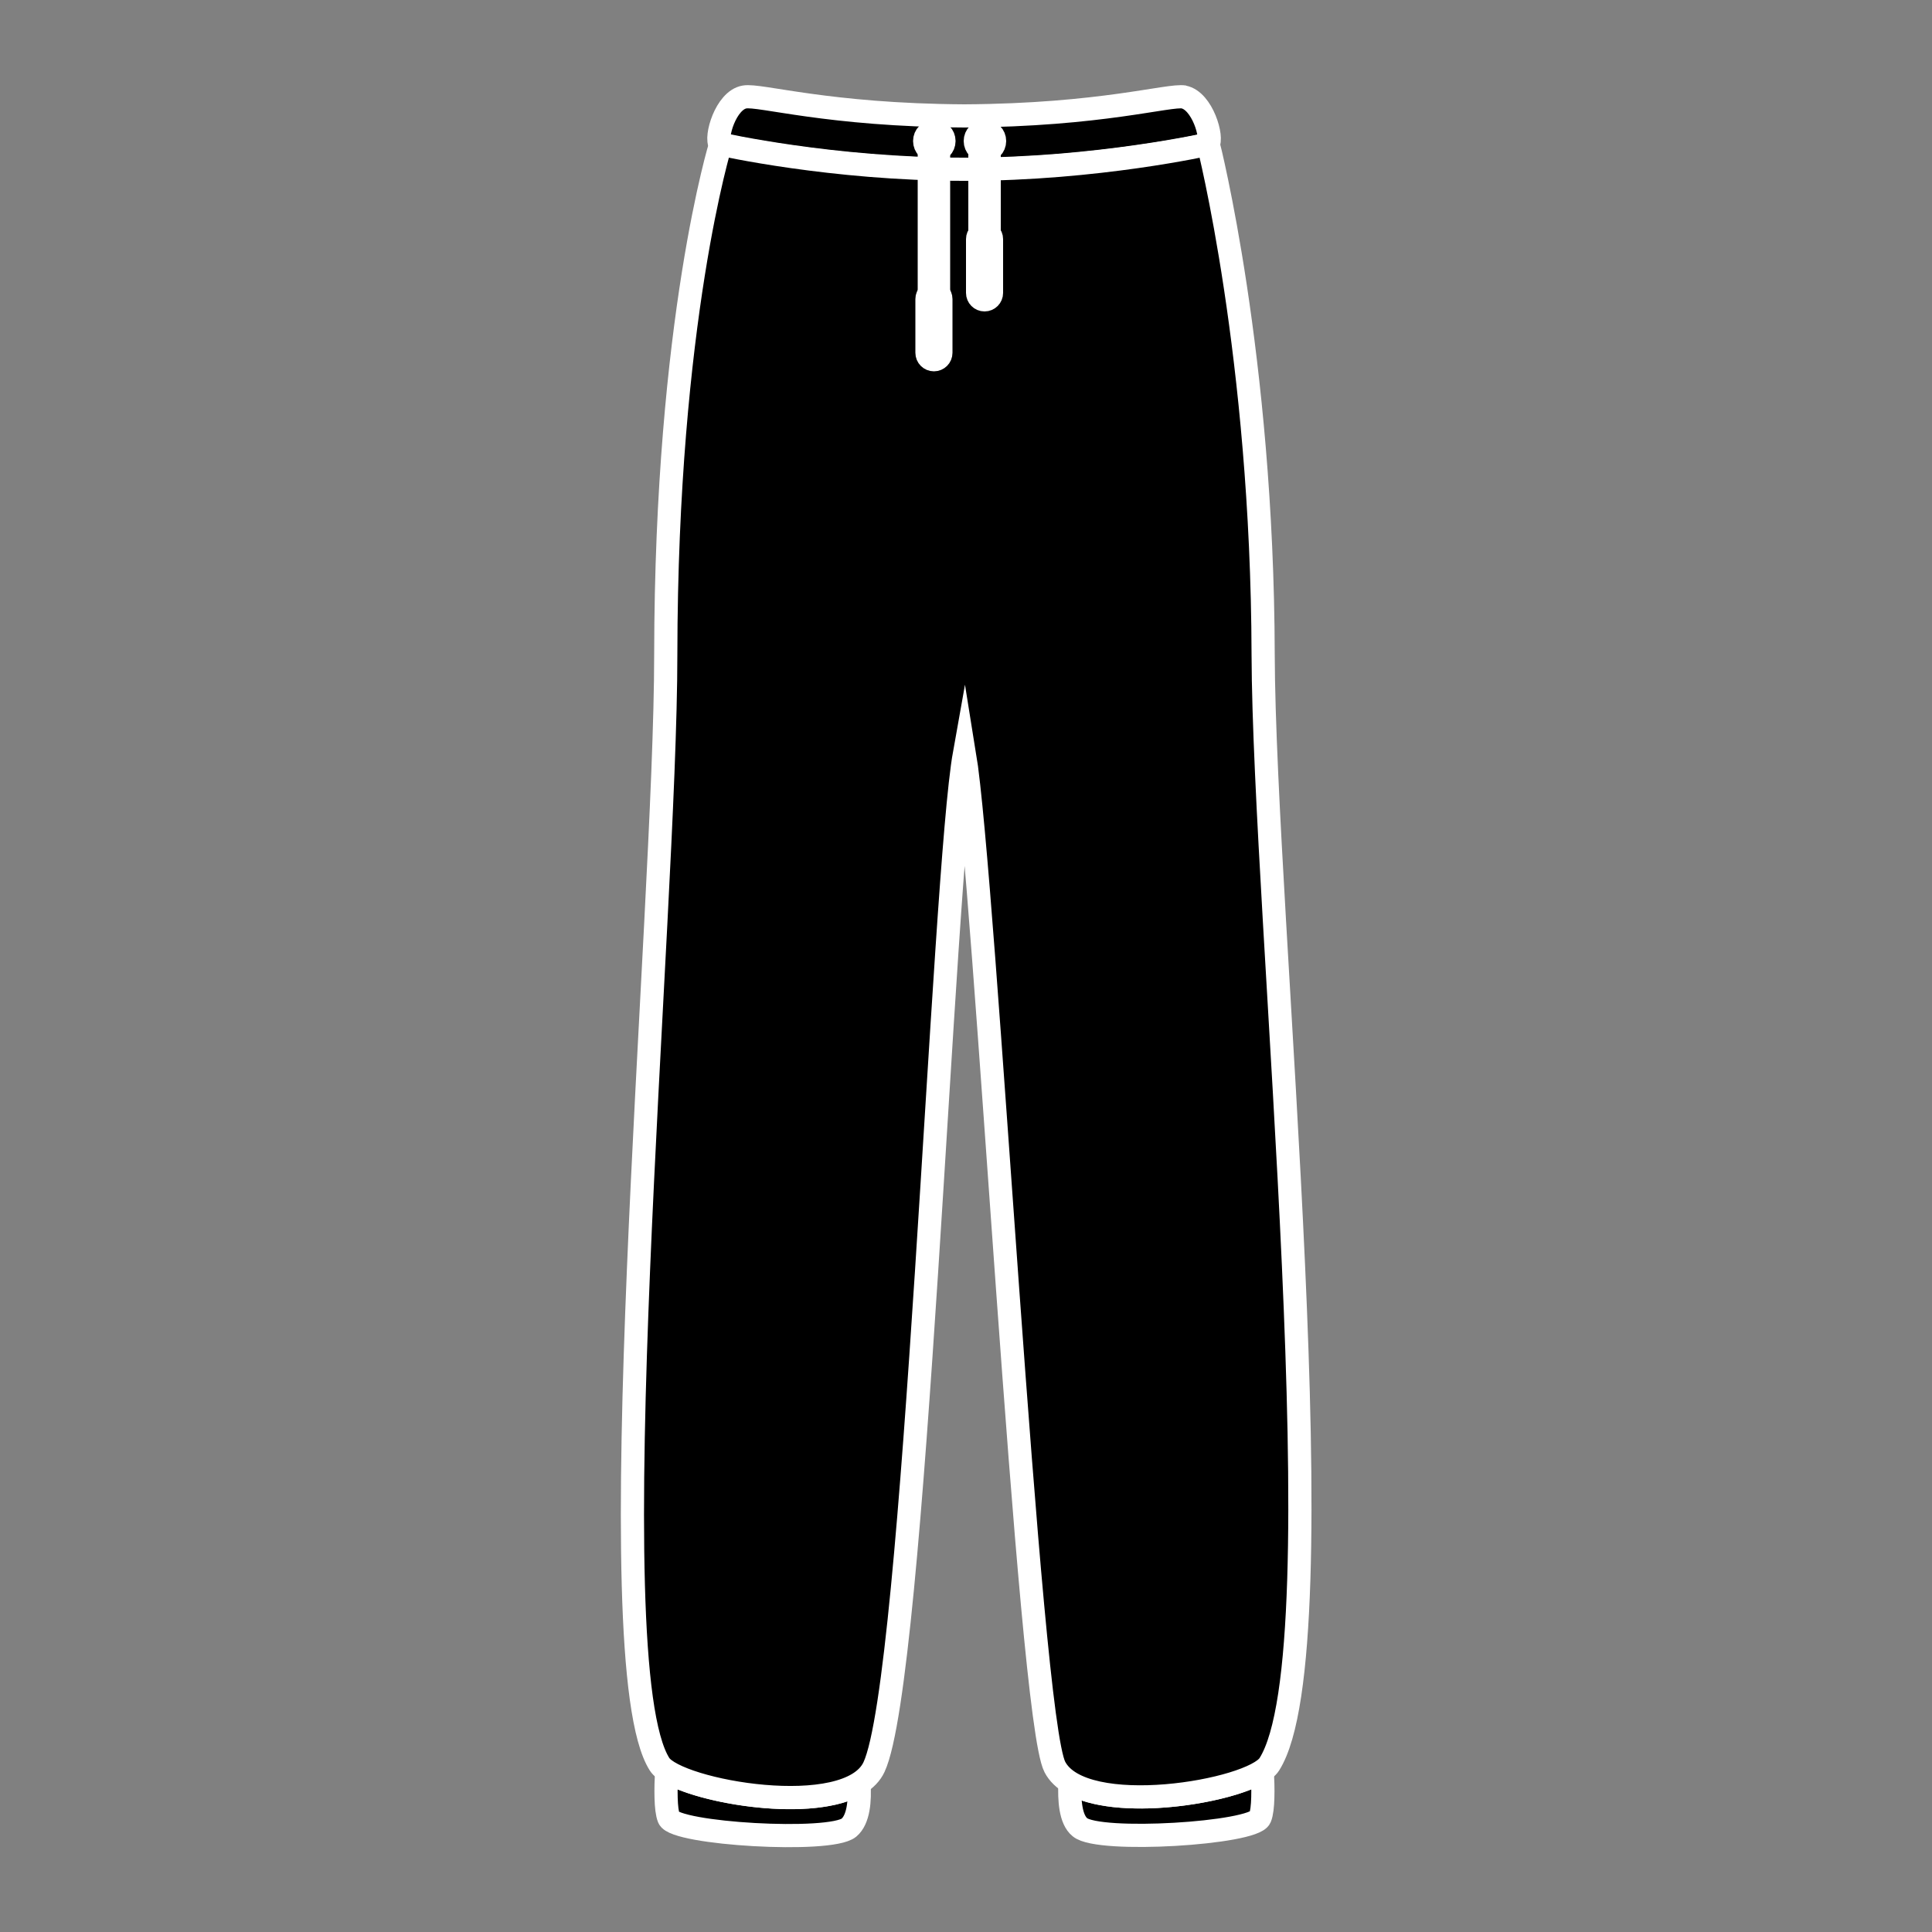 <?xml version="1.0" encoding="UTF-8"?><svg id="uuid-8c38d643-9b6d-4142-a1ec-70eec5b2f8a4" xmlns="http://www.w3.org/2000/svg" viewBox="0 0 500 500"><rect x="0" y="0" width="500" height="500" fill="#808080" stroke="none"/><defs><style>.uuid-ae3086ef-442c-4f29-81e7-48ac39b596f5{stroke:#fff;stroke-miterlimit:10;stroke-width:6px;}</style></defs><g id="uuid-3e914cb7-b32f-4c7a-98c5-d3741addd235"><path class="uuid-ae3086ef-442c-4f29-81e7-48ac39b596f5" d="M276.9,461.3c-.2,4.5,.1,9.6,2.6,11.6,4.9,4.1,44.9,1.6,46.6-2.5,.9-2.2,.8-7.6,.6-12.1-8.4,5.6-38,10.3-49.8,3Z"/><path class="uuid-ae3086ef-442c-4f29-81e7-48ac39b596f5" d="M172.5,458.3c-.2,4.6-.3,10,.6,12.2,1.6,4.1,41.7,6.5,46.6,2.5,2.5-2.1,2.9-7,2.6-11.5-11.6,7.4-41.4,2.4-49.8-3.2Z"/><path class="uuid-ae3086ef-442c-4f29-81e7-48ac39b596f5" d="M306.5,25.1c-4-.7-21.4,4.7-56.9,4.9-35.5-.2-52.9-5.6-56.9-4.9-4.9,.8-7.7,10.6-6.3,12.3,0,0,28.8,6.5,62.8,6.5h0c.1,0,.2,0,.3,0,.1,0,.2,0,.3,0h0c34,0,62.8-6.5,62.8-6.5,1.4-1.6-1.4-11.4-6.3-12.3Z"/><path class="uuid-ae3086ef-442c-4f29-81e7-48ac39b596f5" d="M326.9,169.3c-.2-77.2-14.2-132-14.2-132,0,0-28.8,6.5-62.8,6.5h0c-.1,0-.2,0-.3,0-.1,0-.2,0-.3,0h0c-34,0-62.8-6.5-62.8-6.5,0,0-14.1,45.5-14.2,132,0,68.1-18.3,261.1-1.6,287.3,4.5,7,48.9,14.9,55.5,.7,10.6-22.8,17.8-231,23.4-262.3,5.4,33.1,16.6,249.3,23.4,262.3,7.2,13.8,51.1,6.3,55.5-.7,18.6-29.4-1.4-219.2-1.6-287.3Z"/><path class="uuid-ae3086ef-442c-4f29-81e7-48ac39b596f5" d="M239.3,36.5c0-1.4,1.1-2.5,2.5-2.5s2.5,1.1,2.5,2.5-1.1,2.5-2.5,2.5-2.5-1.1-2.5-2.5Z"/><path class="uuid-ae3086ef-442c-4f29-81e7-48ac39b596f5" d="M241.7,83.5c-.7,0-1.2-.5-1.2-1.2V36.5c0-.7,.5-1.2,1.2-1.2s1.2,.5,1.2,1.2v45.8c0,.7-.5,1.2-1.2,1.2Z"/><path class="uuid-ae3086ef-442c-4f29-81e7-48ac39b596f5" d="M252.4,36.5c0-1.4,1.1-2.5,2.5-2.5s2.5,1.1,2.5,2.5-1.1,2.5-2.5,2.5-2.5-1.1-2.5-2.5Z"/><path class="uuid-ae3086ef-442c-4f29-81e7-48ac39b596f5" d="M254.8,65.5c-.7,0-1.2-.5-1.2-1.2v-27.8c0-.7,.5-1.2,1.2-1.2s1.2,.5,1.2,1.2v27.8c0,.7-.5,1.2-1.2,1.2Z"/><path class="uuid-ae3086ef-442c-4f29-81e7-48ac39b596f5" d="M241.7,93.1c-1,0-1.8-.8-1.8-1.8v-13.9c0-1,.8-1.8,1.8-1.8s1.8,.8,1.8,1.8v13.9c0,1-.8,1.8-1.8,1.8Z"/><path class="uuid-ae3086ef-442c-4f29-81e7-48ac39b596f5" d="M254.8,77.6c-1,0-1.8-.8-1.8-1.8v-13.9c0-1,.8-1.8,1.8-1.8s1.8,.8,1.8,1.8v13.9c0,1-.8,1.8-1.8,1.8Z"/></g></svg>